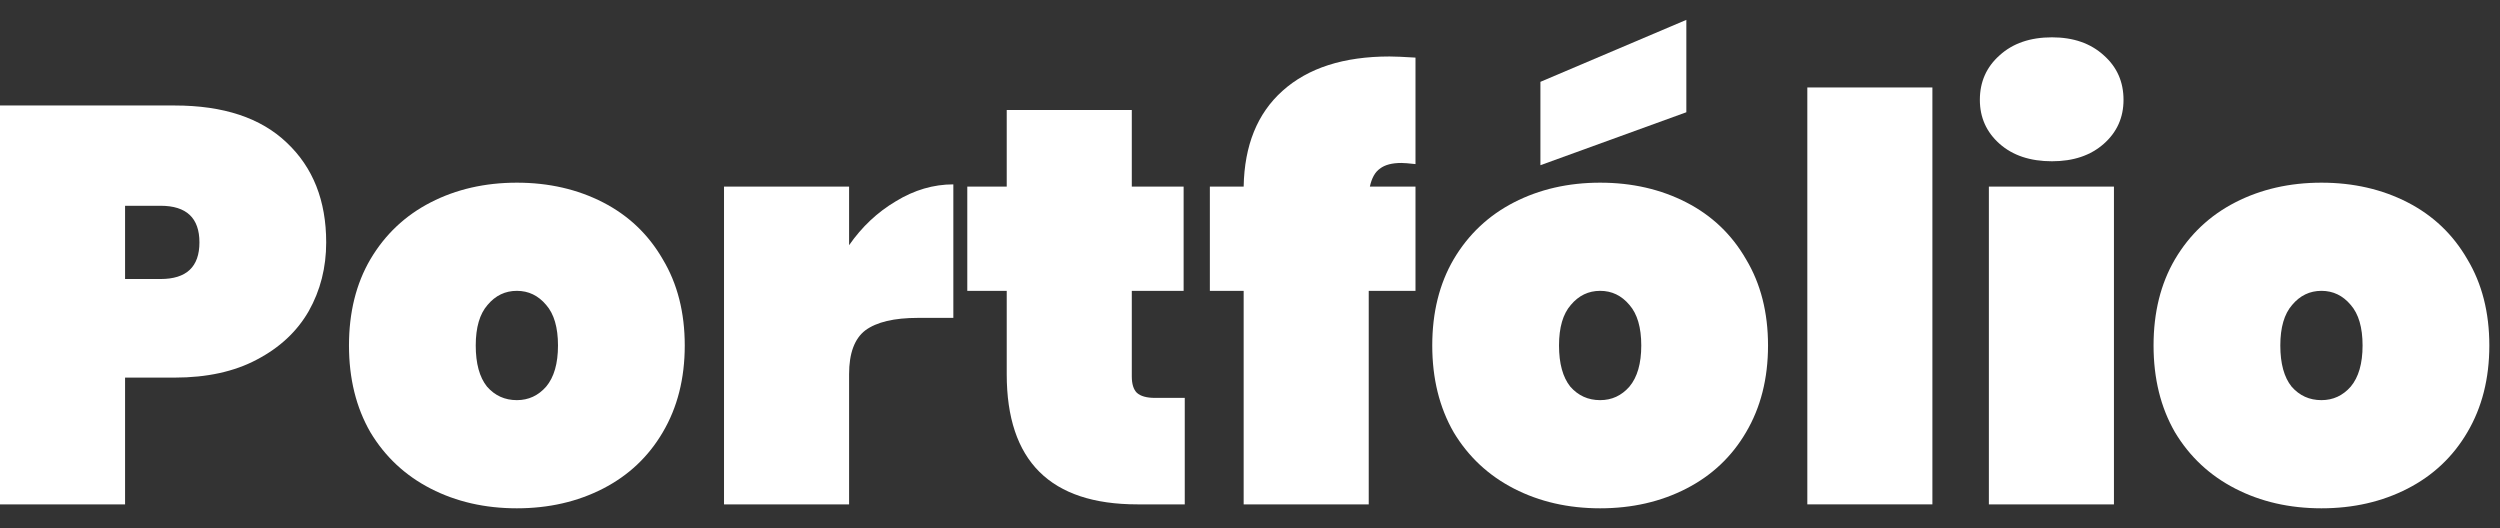 <svg width="71" height="15" viewBox="0 0 71 15" fill="none" xmlns="http://www.w3.org/2000/svg">
<rect x="0" y="0" width="71" height="15" fill="#333333" stroke="none"/>
<path d="M9.264 6.884C9.264 7.599 9.099 8.249 8.768 8.836C8.437 9.412 7.947 9.871 7.296 10.212C6.656 10.553 5.877 10.724 4.96 10.724H3.552V14.324H0V2.996H4.96C6.347 2.996 7.408 3.348 8.144 4.052C8.891 4.756 9.264 5.7 9.264 6.884ZM4.56 7.924C5.296 7.924 5.664 7.577 5.664 6.884C5.664 6.191 5.296 5.844 4.56 5.844H3.552V7.924H4.56Z" fill="white"/>
<path d="M14.679 14.436C13.772 14.436 12.956 14.249 12.231 13.876C11.505 13.503 10.935 12.969 10.519 12.276C10.113 11.572 9.911 10.751 9.911 9.812C9.911 8.873 10.113 8.057 10.519 7.364C10.935 6.66 11.505 6.121 12.231 5.748C12.956 5.375 13.772 5.188 14.679 5.188C15.585 5.188 16.401 5.375 17.127 5.748C17.852 6.121 18.417 6.66 18.823 7.364C19.239 8.057 19.447 8.873 19.447 9.812C19.447 10.751 19.239 11.572 18.823 12.276C18.417 12.969 17.852 13.503 17.127 13.876C16.401 14.249 15.585 14.436 14.679 14.436ZM14.679 11.364C15.009 11.364 15.287 11.236 15.511 10.98C15.735 10.713 15.847 10.324 15.847 9.812C15.847 9.3 15.735 8.916 15.511 8.66C15.287 8.393 15.009 8.26 14.679 8.26C14.348 8.26 14.071 8.393 13.847 8.66C13.623 8.916 13.511 9.3 13.511 9.812C13.511 10.324 13.617 10.713 13.831 10.98C14.055 11.236 14.337 11.364 14.679 11.364Z" fill="white"/>
<path d="M24.114 6.964C24.477 6.441 24.92 6.025 25.442 5.716C25.965 5.396 26.509 5.236 27.075 5.236V9.028H26.067C25.395 9.028 24.898 9.145 24.578 9.38C24.269 9.615 24.114 10.031 24.114 10.628V14.324H20.562V5.3H24.114V6.964Z" fill="white"/>
<path d="M33.647 11.3V14.324H32.303C29.829 14.324 28.591 13.092 28.591 10.628V8.26H27.471V5.3H28.591V3.124H32.143V5.3H33.615V8.26H32.143V10.692C32.143 10.905 32.191 11.06 32.287 11.156C32.394 11.252 32.565 11.3 32.799 11.3H33.647Z" fill="white"/>
<path d="M40.2 4.66C40.008 4.639 39.875 4.628 39.8 4.628C39.533 4.628 39.331 4.681 39.192 4.788C39.053 4.884 38.957 5.055 38.904 5.3H40.2V8.26H38.872V14.324H35.32V8.26H34.36V5.3H35.32C35.341 4.127 35.709 3.22 36.424 2.58C37.149 1.929 38.163 1.604 39.464 1.604C39.613 1.604 39.859 1.615 40.2 1.636V4.66Z" fill="white"/>
<path d="M45.444 14.436C44.538 14.436 43.722 14.249 42.996 13.876C42.271 13.503 41.7 12.969 41.284 12.276C40.879 11.572 40.676 10.751 40.676 9.812C40.676 8.873 40.879 8.057 41.284 7.364C41.7 6.66 42.271 6.121 42.996 5.748C43.722 5.375 44.538 5.188 45.444 5.188C46.351 5.188 47.167 5.375 47.892 5.748C48.618 6.121 49.183 6.66 49.588 7.364C50.004 8.057 50.212 8.873 50.212 9.812C50.212 10.751 50.004 11.572 49.588 12.276C49.183 12.969 48.618 13.503 47.892 13.876C47.167 14.249 46.351 14.436 45.444 14.436ZM45.444 11.364C45.775 11.364 46.052 11.236 46.276 10.98C46.5 10.713 46.612 10.324 46.612 9.812C46.612 9.3 46.5 8.916 46.276 8.66C46.052 8.393 45.775 8.26 45.444 8.26C45.114 8.26 44.836 8.393 44.612 8.66C44.388 8.916 44.276 9.3 44.276 9.812C44.276 10.324 44.383 10.713 44.596 10.98C44.82 11.236 45.103 11.364 45.444 11.364ZM47.892 3.188L43.748 4.692V2.324L47.892 0.564V3.188Z" fill="white"/>
<path d="M54.88 2.484V14.324H51.328V2.484H54.88Z" fill="white"/>
<path d="M58.276 4.58C57.658 4.58 57.162 4.415 56.788 4.084C56.415 3.753 56.228 3.337 56.228 2.836C56.228 2.324 56.415 1.903 56.788 1.572C57.162 1.231 57.658 1.06 58.276 1.06C58.884 1.06 59.375 1.231 59.748 1.572C60.122 1.903 60.308 2.324 60.308 2.836C60.308 3.337 60.122 3.753 59.748 4.084C59.375 4.415 58.884 4.58 58.276 4.58ZM60.036 5.3V14.324H56.484V5.3H60.036Z" fill="white"/>
<path d="M65.929 14.436C65.022 14.436 64.206 14.249 63.481 13.876C62.755 13.503 62.185 12.969 61.769 12.276C61.363 11.572 61.161 10.751 61.161 9.812C61.161 8.873 61.363 8.057 61.769 7.364C62.185 6.66 62.755 6.121 63.481 5.748C64.206 5.375 65.022 5.188 65.929 5.188C66.835 5.188 67.651 5.375 68.377 5.748C69.102 6.121 69.667 6.66 70.073 7.364C70.489 8.057 70.697 8.873 70.697 9.812C70.697 10.751 70.489 11.572 70.073 12.276C69.667 12.969 69.102 13.503 68.377 13.876C67.651 14.249 66.835 14.436 65.929 14.436ZM65.929 11.364C66.259 11.364 66.537 11.236 66.761 10.98C66.985 10.713 67.097 10.324 67.097 9.812C67.097 9.3 66.985 8.916 66.761 8.66C66.537 8.393 66.259 8.26 65.929 8.26C65.598 8.26 65.321 8.393 65.097 8.66C64.873 8.916 64.761 9.3 64.761 9.812C64.761 10.324 64.867 10.713 65.081 10.98C65.305 11.236 65.587 11.364 65.929 11.364Z" fill="white"/>
</svg>
